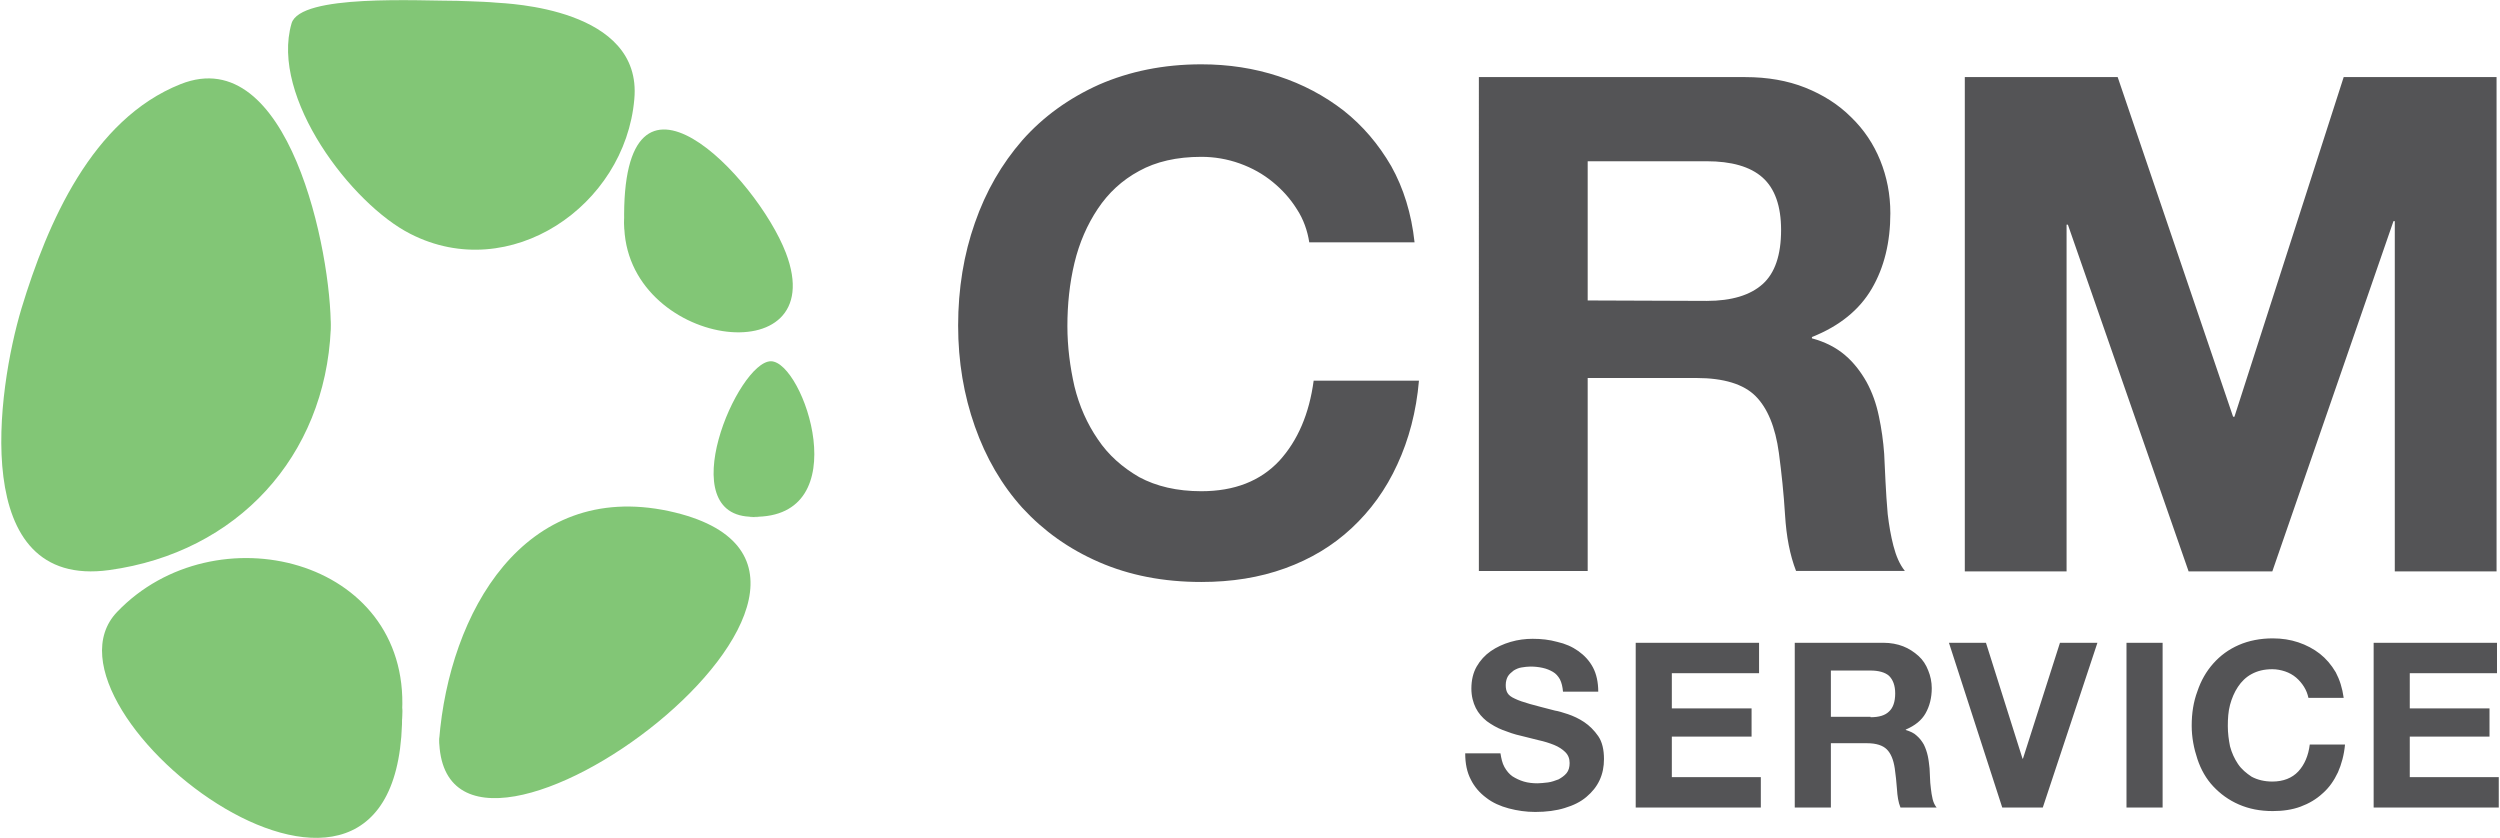 <svg xmlns="http://www.w3.org/2000/svg" width="200" height="67" viewBox="0 0 566.9 190.1"><path fill="#82C676" d="M74.8 74.7c-1.3 28.9-21.2 50.7-50.3 54.7C-7.5 133.8-.9 88.3 4.6 70c5.9-19.4 16-42.9 36.1-50.9C65.3 9.3 75 57.4 74.8 74.7c-.1 2.4.1-5.4 0 0z"/><path fill="#82C676" d="M112.3.6c2.5.2 33.3 1.2 31.4 21.9-2.1 24.3-28.3 42.1-50.8 30.6-13.3-6.7-31.9-31-27-47.8 2-6.7 28.7-5.1 38.5-5.1-2.2 0 4.8.1 7.9.4zM91 161.4c.6 66.5-86.2 0-64.7-22.5 22.1-23.1 66.4-12.3 64.7 22.5.1 5.7.1-3 0 0zM99.4 167.9c2.3-28.8 19.2-58.9 52.1-51.9 62.1 13.4-51.3 97.1-52.1 51.9.1-2.1 0 3.3 0 0z"/><path fill="#82C676" d="M141.4 50.6c-.8-42.8 30.1-10.4 36.7 6.8 10.7 28-36.8 21.6-36.7-6.8-.1-4.1 0 5.2 0 0zM170.7 117.3c-18.8.2-3.5-35.3 4-35.3 7.4 0 19.7 35.7-4 35.3-3.2.1 4 .1 0 0z"/><g fill="#545456"><path d="M294.1 47.5c-1.5-2.4-3.3-4.4-5.5-6.2s-4.7-3.2-7.5-4.2-5.7-1.5-8.7-1.5c-5.6 0-10.3 1.1-14.1 3.2-3.9 2.1-7 5-9.4 8.6-2.4 3.6-4.2 7.7-5.3 12.3S242 69.1 242 74c0 4.7.6 9.3 1.6 13.7 1.1 4.5 2.9 8.5 5.3 12 2.4 3.6 5.6 6.4 9.4 8.6 3.9 2.1 8.6 3.2 14.1 3.2 7.5 0 13.4-2.3 17.7-6.9 4.2-4.6 6.8-10.7 7.8-18.2h23.9c-.6 7-2.3 13.4-4.9 19-2.6 5.7-6.1 10.5-10.4 14.5s-9.3 7-15.1 9.1c-5.8 2.1-12.1 3.1-19 3.1-8.6 0-16.3-1.5-23.2-4.5-6.9-3-12.6-7.1-17.4-12.3-4.7-5.2-8.3-11.4-10.8-18.5s-3.8-14.7-3.8-22.9c0-8.4 1.3-16.2 3.8-23.3 2.5-7.2 6.1-13.4 10.8-18.8 4.7-5.3 10.5-9.5 17.4-12.6 6.9-3 14.6-4.6 23.2-4.6 6.2 0 12 .9 17.5 2.7 5.5 1.8 10.4 4.4 14.8 7.8 4.3 3.4 7.9 7.6 10.8 12.6 2.8 5 4.6 10.8 5.3 17.3h-23.9c-.4-2.6-1.3-5.2-2.8-7.5zM395.9 17.5c5 0 9.6.8 13.6 2.4s7.5 3.8 10.4 6.7c2.9 2.8 5.1 6.1 6.6 9.8s2.3 7.7 2.3 12c0 6.6-1.4 12.3-4.2 17.1-2.8 4.8-7.3 8.5-13.6 11v.3c3 .8 5.5 2.1 7.5 3.8 2 1.7 3.6 3.8 4.9 6.1 1.3 2.4 2.2 4.9 2.8 7.8.6 2.8 1 5.7 1.2 8.5.1 1.8.2 3.9.3 6.3.1 2.4.3 4.9.5 7.4.3 2.5.7 4.9 1.3 7.2.6 2.3 1.4 4.2 2.6 5.7h-24.7c-1.4-3.6-2.2-7.8-2.5-12.7-.3-4.9-.8-9.6-1.4-14.1-.8-5.9-2.6-10.2-5.3-12.9-2.7-2.7-7.2-4.1-13.4-4.1h-24.7v43.8h-24.7V17.5h60.5zm-8.8 50.8c5.7 0 9.9-1.3 12.7-3.8 2.8-2.5 4.2-6.6 4.2-12.3 0-5.4-1.4-9.4-4.2-11.9-2.8-2.5-7.1-3.7-12.7-3.7h-27v31.6l27 .1zM480.4 17.5l26.2 77.1h.3l24.8-77.1h34.7v112.2h-23.1V50.2h-.3l-27.5 79.5h-19L469.1 51h-.3v78.7h-23.1V17.5h34.7z"/></g><g fill="#545456"><path d="M341.2 174.1c.5.9 1.1 1.6 1.8 2.1.8.5 1.6.9 2.6 1.2s2.1.4 3.1.4c.7 0 1.5-.1 2.4-.2.8-.1 1.6-.4 2.4-.7.7-.4 1.3-.8 1.8-1.4.5-.6.7-1.4.7-2.3 0-1-.3-1.8-1-2.5-.6-.6-1.5-1.2-2.5-1.6-1-.4-2.2-.8-3.6-1.1-1.3-.3-2.7-.7-4-1-1.4-.3-2.8-.8-4.1-1.3-1.3-.5-2.5-1.2-3.6-2-1-.8-1.9-1.8-2.5-3s-1-2.7-1-4.4c0-1.9.4-3.6 1.2-5 .8-1.4 1.9-2.6 3.2-3.5 1.3-.9 2.8-1.6 4.5-2.1s3.4-.7 5-.7c2 0 3.8.2 5.6.7 1.8.4 3.4 1.1 4.8 2.1s2.5 2.2 3.3 3.7 1.2 3.4 1.2 5.5h-8c-.1-1.1-.3-2-.7-2.8-.4-.7-.9-1.3-1.6-1.7s-1.4-.7-2.3-.9-1.8-.3-2.8-.3c-.7 0-1.3.1-2 .2s-1.3.4-1.8.7c-.5.4-1 .8-1.3 1.3s-.5 1.2-.5 2c0 .7.1 1.3.4 1.8s.8.9 1.7 1.3c.8.4 2 .8 3.4 1.2 1.5.4 3.3.9 5.7 1.5.7.1 1.7.4 2.9.8s2.5 1 3.7 1.8 2.3 1.9 3.2 3.2c.9 1.3 1.3 3.1 1.3 5.2 0 1.7-.3 3.3-1 4.8s-1.7 2.7-3 3.8-2.9 1.9-4.9 2.5c-1.9.6-4.2.9-6.7.9-2.1 0-4.1-.3-6-.8s-3.7-1.3-5.1-2.4c-1.5-1.1-2.7-2.5-3.5-4.1-.9-1.7-1.3-3.7-1.3-6h8c.2 1.2.4 2.2.9 3.1zM399 145.9v6.9h-19.8v8h18.1v6.4h-18.1v9.2h20.2v6.9H371v-37.4h28zM427.2 145.9c1.7 0 3.2.3 4.5.8s2.5 1.3 3.5 2.2 1.7 2 2.2 3.3c.5 1.2.8 2.6.8 4 0 2.2-.5 4.1-1.4 5.7-.9 1.6-2.4 2.8-4.5 3.7v.1c1 .3 1.9.7 2.5 1.3.7.6 1.2 1.3 1.6 2 .4.8.7 1.7.9 2.6.2.9.3 1.9.4 2.8 0 .6.1 1.3.1 2.1s.1 1.6.2 2.5c.1.8.2 1.6.4 2.4.2.8.5 1.4.9 1.9h-8.2c-.5-1.2-.7-2.6-.8-4.2-.1-1.6-.3-3.2-.5-4.7-.3-2-.9-3.4-1.8-4.3-.9-.9-2.4-1.4-4.5-1.4h-8.2v14.6h-8.2v-37.4h20.1zm-2.9 16.9c1.9 0 3.3-.4 4.2-1.3.9-.8 1.4-2.2 1.4-4.1 0-1.8-.5-3.1-1.4-4-.9-.8-2.4-1.2-4.2-1.2h-9v10.5h9v.1zM454.2 183.3l-12.1-37.4h8.4l8.3 26.3h.1l8.4-26.3h8.5l-12.4 37.4h-9.2zM490.6 145.9v37.4h-8.2v-37.4h8.2zM522.7 155.9c-.5-.8-1.1-1.5-1.8-2.1s-1.6-1.1-2.5-1.4c-.9-.3-1.9-.5-2.9-.5-1.9 0-3.4.4-4.7 1.1-1.3.7-2.3 1.7-3.1 2.9-.8 1.2-1.4 2.6-1.8 4.1s-.5 3.1-.5 4.8c0 1.6.2 3.1.5 4.6.4 1.5 1 2.8 1.8 4s1.9 2.1 3.1 2.9c1.3.7 2.9 1.1 4.7 1.1 2.5 0 4.5-.8 5.9-2.3s2.3-3.6 2.6-6.1h8c-.2 2.3-.8 4.5-1.6 6.3-.9 1.9-2 3.5-3.5 4.8-1.4 1.3-3.1 2.3-5 3s-4 1-6.3 1c-2.9 0-5.4-.5-7.7-1.5s-4.2-2.4-5.8-4.1c-1.6-1.7-2.8-3.8-3.6-6.2-.8-2.4-1.3-4.9-1.3-7.6 0-2.8.4-5.4 1.3-7.8.8-2.4 2-4.5 3.6-6.3s3.5-3.2 5.8-4.2 4.9-1.5 7.7-1.5c2.1 0 4 .3 5.8.9 1.8.6 3.5 1.5 4.9 2.6s2.6 2.5 3.6 4.2c.9 1.7 1.5 3.6 1.8 5.8h-8c-.2-.9-.5-1.7-1-2.5zM566.5 145.9v6.9h-19.8v8h18.1v6.4h-18.1v9.2h20.2v6.9h-28.4v-37.4h28z"/></g></svg>